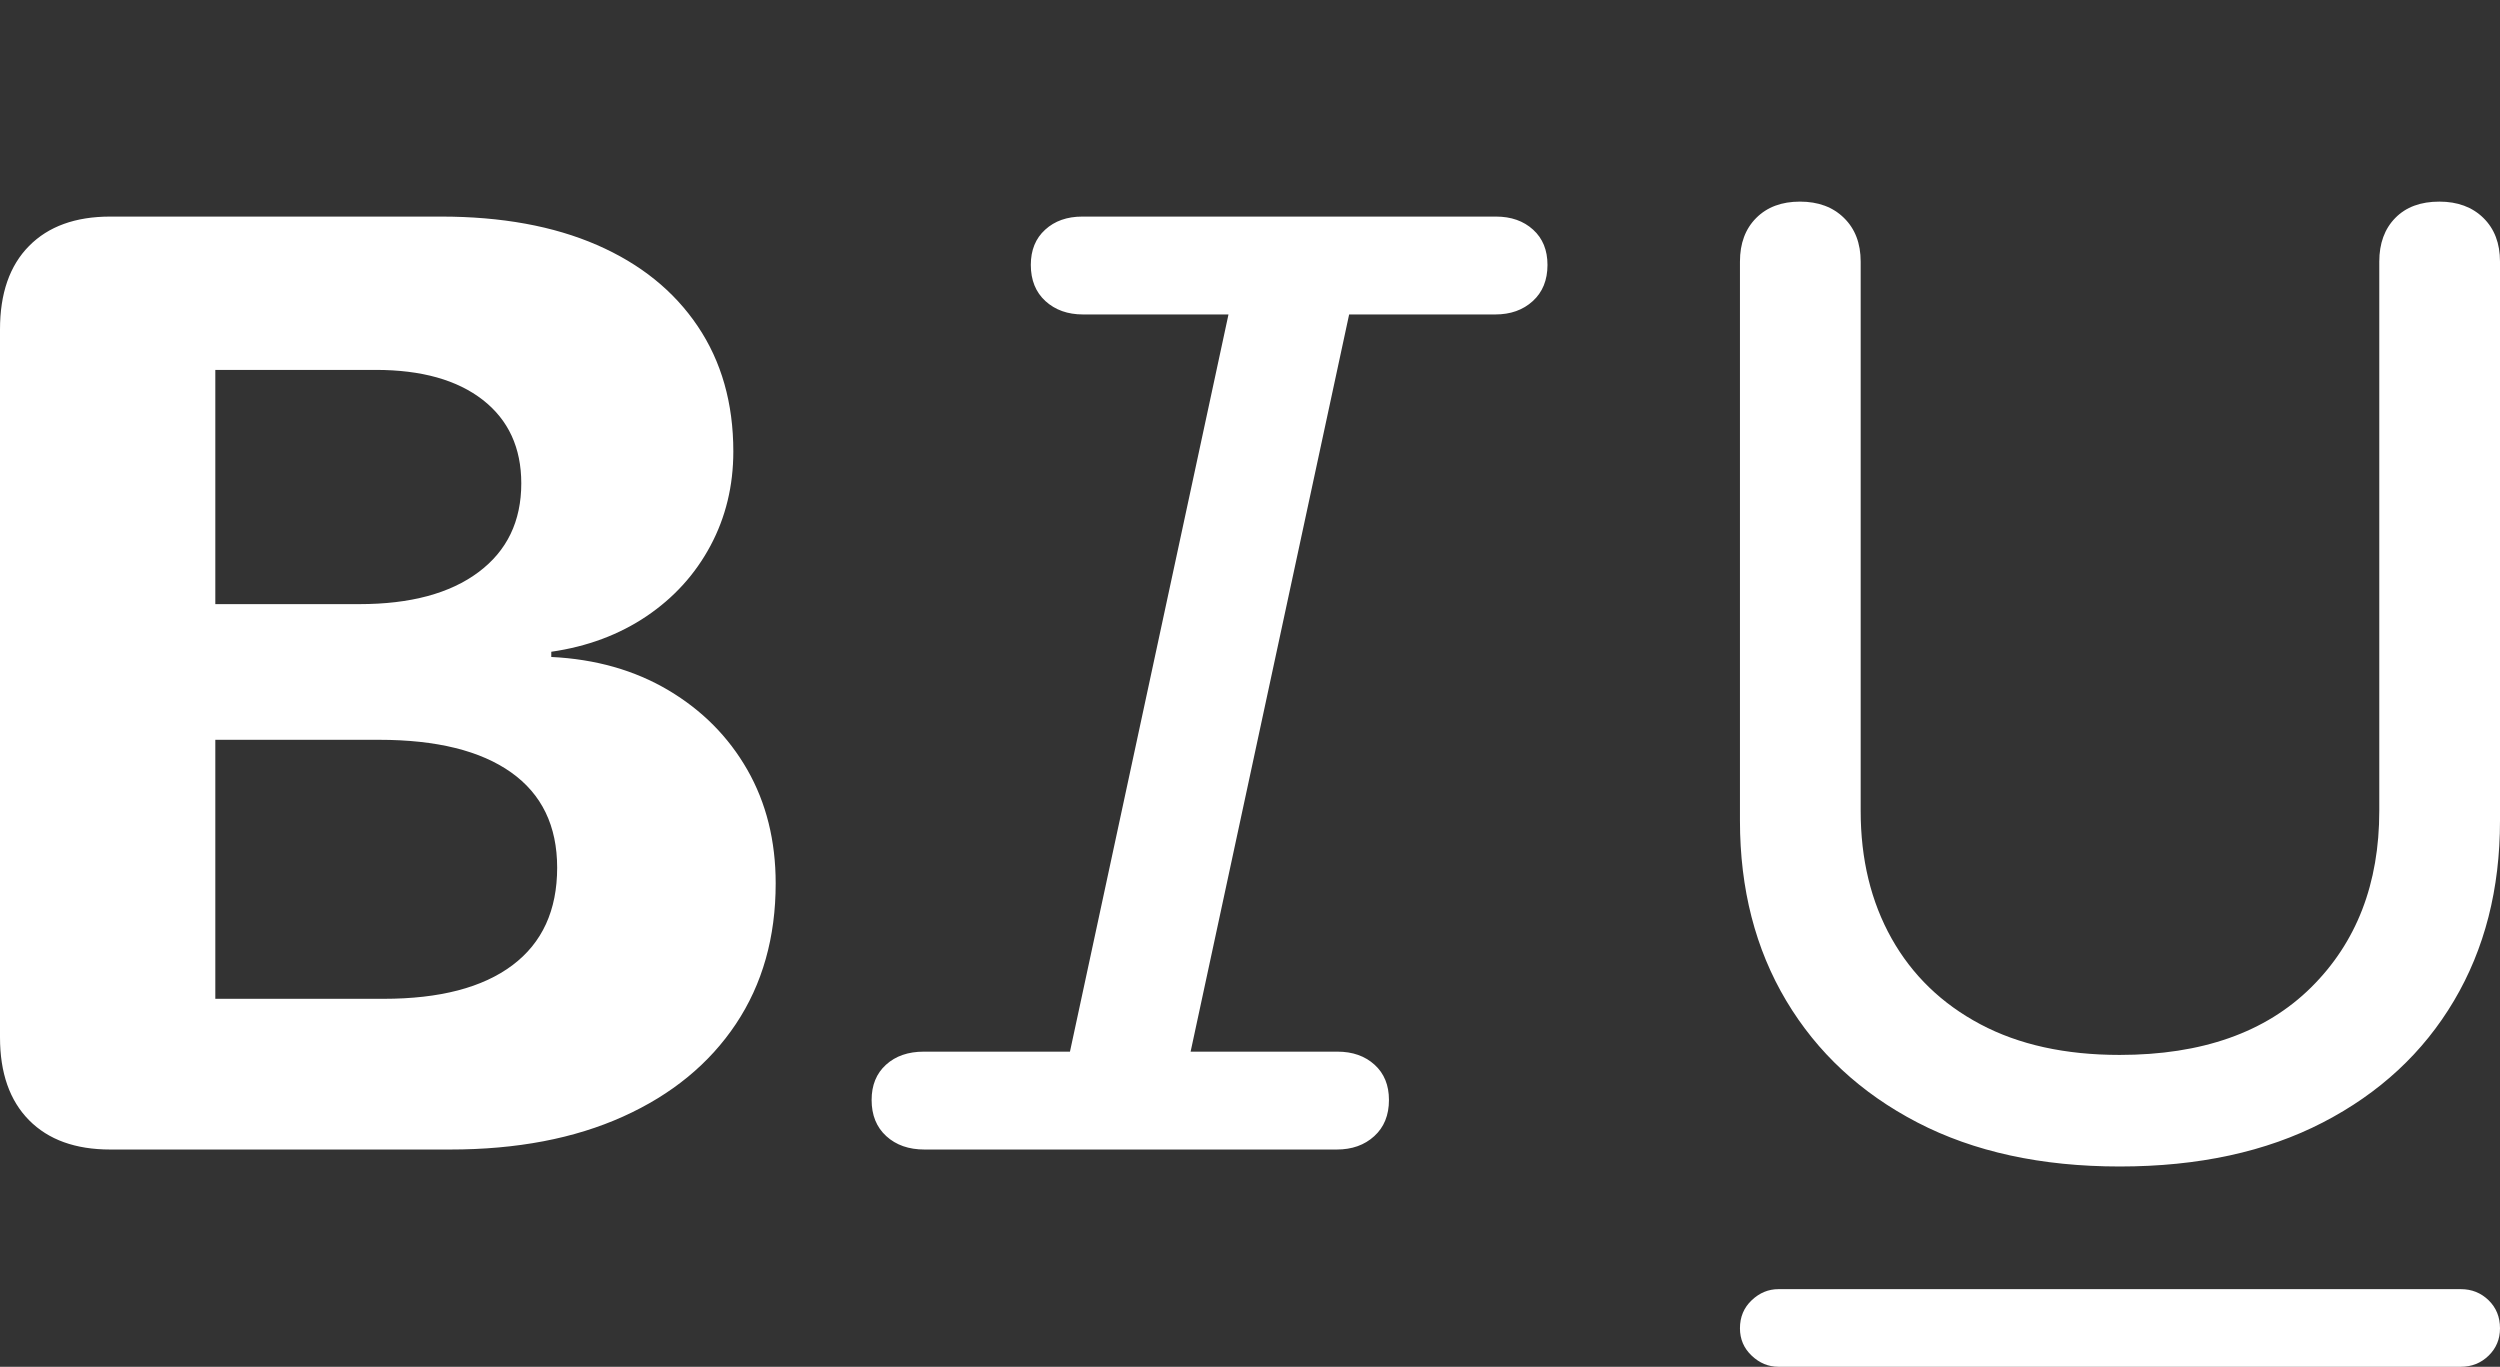 <?xml version="1.0" encoding="UTF-8"?>
<!--Generator: Apple Native CoreSVG 175.5-->
<!DOCTYPE svg
PUBLIC "-//W3C//DTD SVG 1.1//EN"
       "http://www.w3.org/Graphics/SVG/1.1/DTD/svg11.dtd">
<svg version="1.1" xmlns="http://www.w3.org/2000/svg" xmlns:xlink="http://www.w3.org/1999/xlink" width="37.422" height="20.459">
 <rect width="100%" height="100%" fill="#333333" stroke="none"/>
 <g>
  <rect height="20.459" opacity="0" width="37.422" x="0" y="0"/>
  <path d="M26.621 20.459L36.836 20.459Q37.08 20.459 37.251 20.293Q37.422 20.127 37.422 19.883Q37.422 19.629 37.251 19.463Q37.08 19.297 36.836 19.297L26.621 19.297Q26.396 19.297 26.221 19.463Q26.045 19.629 26.045 19.883Q26.045 20.127 26.221 20.293Q26.396 20.459 26.621 20.459Z" fill="#ffffff"/>
  <path d="M1.65 17.207L6.738 17.207Q8.232 17.207 9.326 16.714Q10.42 16.221 11.016 15.327Q11.611 14.434 11.611 13.223Q11.611 12.266 11.187 11.523Q10.762 10.781 10.005 10.332Q9.248 9.883 8.252 9.834L8.252 9.756Q9.062 9.639 9.678 9.224Q10.293 8.809 10.635 8.169Q10.977 7.529 10.977 6.758Q10.977 5.674 10.444 4.883Q9.912 4.092 8.936 3.667Q7.959 3.242 6.602 3.242L1.65 3.242Q0.869 3.242 0.435 3.682Q0 4.121 0 4.932L0 15.527Q0 16.328 0.435 16.768Q0.869 17.207 1.65 17.207ZM3.223 14.951L3.223 11.074L5.674 11.074Q6.963 11.074 7.651 11.562Q8.34 12.051 8.34 12.988Q8.34 13.945 7.671 14.448Q7.002 14.951 5.742 14.951ZM3.223 9.043L3.223 5.537L5.625 5.537Q6.65 5.537 7.227 5.986Q7.803 6.436 7.803 7.236Q7.803 8.086 7.163 8.564Q6.523 9.043 5.381 9.043ZM13.838 17.207L20.01 17.207Q20.352 17.207 20.571 17.007Q20.791 16.807 20.791 16.465Q20.791 16.133 20.576 15.938Q20.361 15.742 20.02 15.742L17.822 15.742L20.195 4.707L22.383 4.707Q22.725 4.707 22.944 4.507Q23.164 4.307 23.164 3.965Q23.164 3.633 22.949 3.438Q22.734 3.242 22.393 3.242L16.201 3.242Q15.859 3.242 15.645 3.438Q15.43 3.633 15.43 3.965Q15.43 4.307 15.649 4.507Q15.869 4.707 16.211 4.707L18.389 4.707L16.016 15.742L13.828 15.742Q13.477 15.742 13.262 15.938Q13.047 16.133 13.047 16.465Q13.047 16.807 13.267 17.007Q13.486 17.207 13.838 17.207ZM31.729 17.461Q33.496 17.461 34.77 16.802Q36.045 16.143 36.733 14.98Q37.422 13.818 37.422 12.285L37.422 3.916Q37.422 3.506 37.173 3.262Q36.924 3.018 36.514 3.018Q36.094 3.018 35.855 3.262Q35.615 3.506 35.615 3.916L35.615 12.139Q35.615 13.77 34.595 14.78Q33.574 15.791 31.729 15.791Q30.508 15.791 29.644 15.332Q28.779 14.873 28.315 14.048Q27.852 13.223 27.852 12.139L27.852 3.916Q27.852 3.506 27.602 3.262Q27.354 3.018 26.943 3.018Q26.533 3.018 26.289 3.262Q26.045 3.506 26.045 3.916L26.045 12.285Q26.045 13.818 26.738 14.98Q27.432 16.143 28.701 16.802Q29.971 17.461 31.729 17.461Z" fill="#ffffff"/>
 </g>
</svg>
